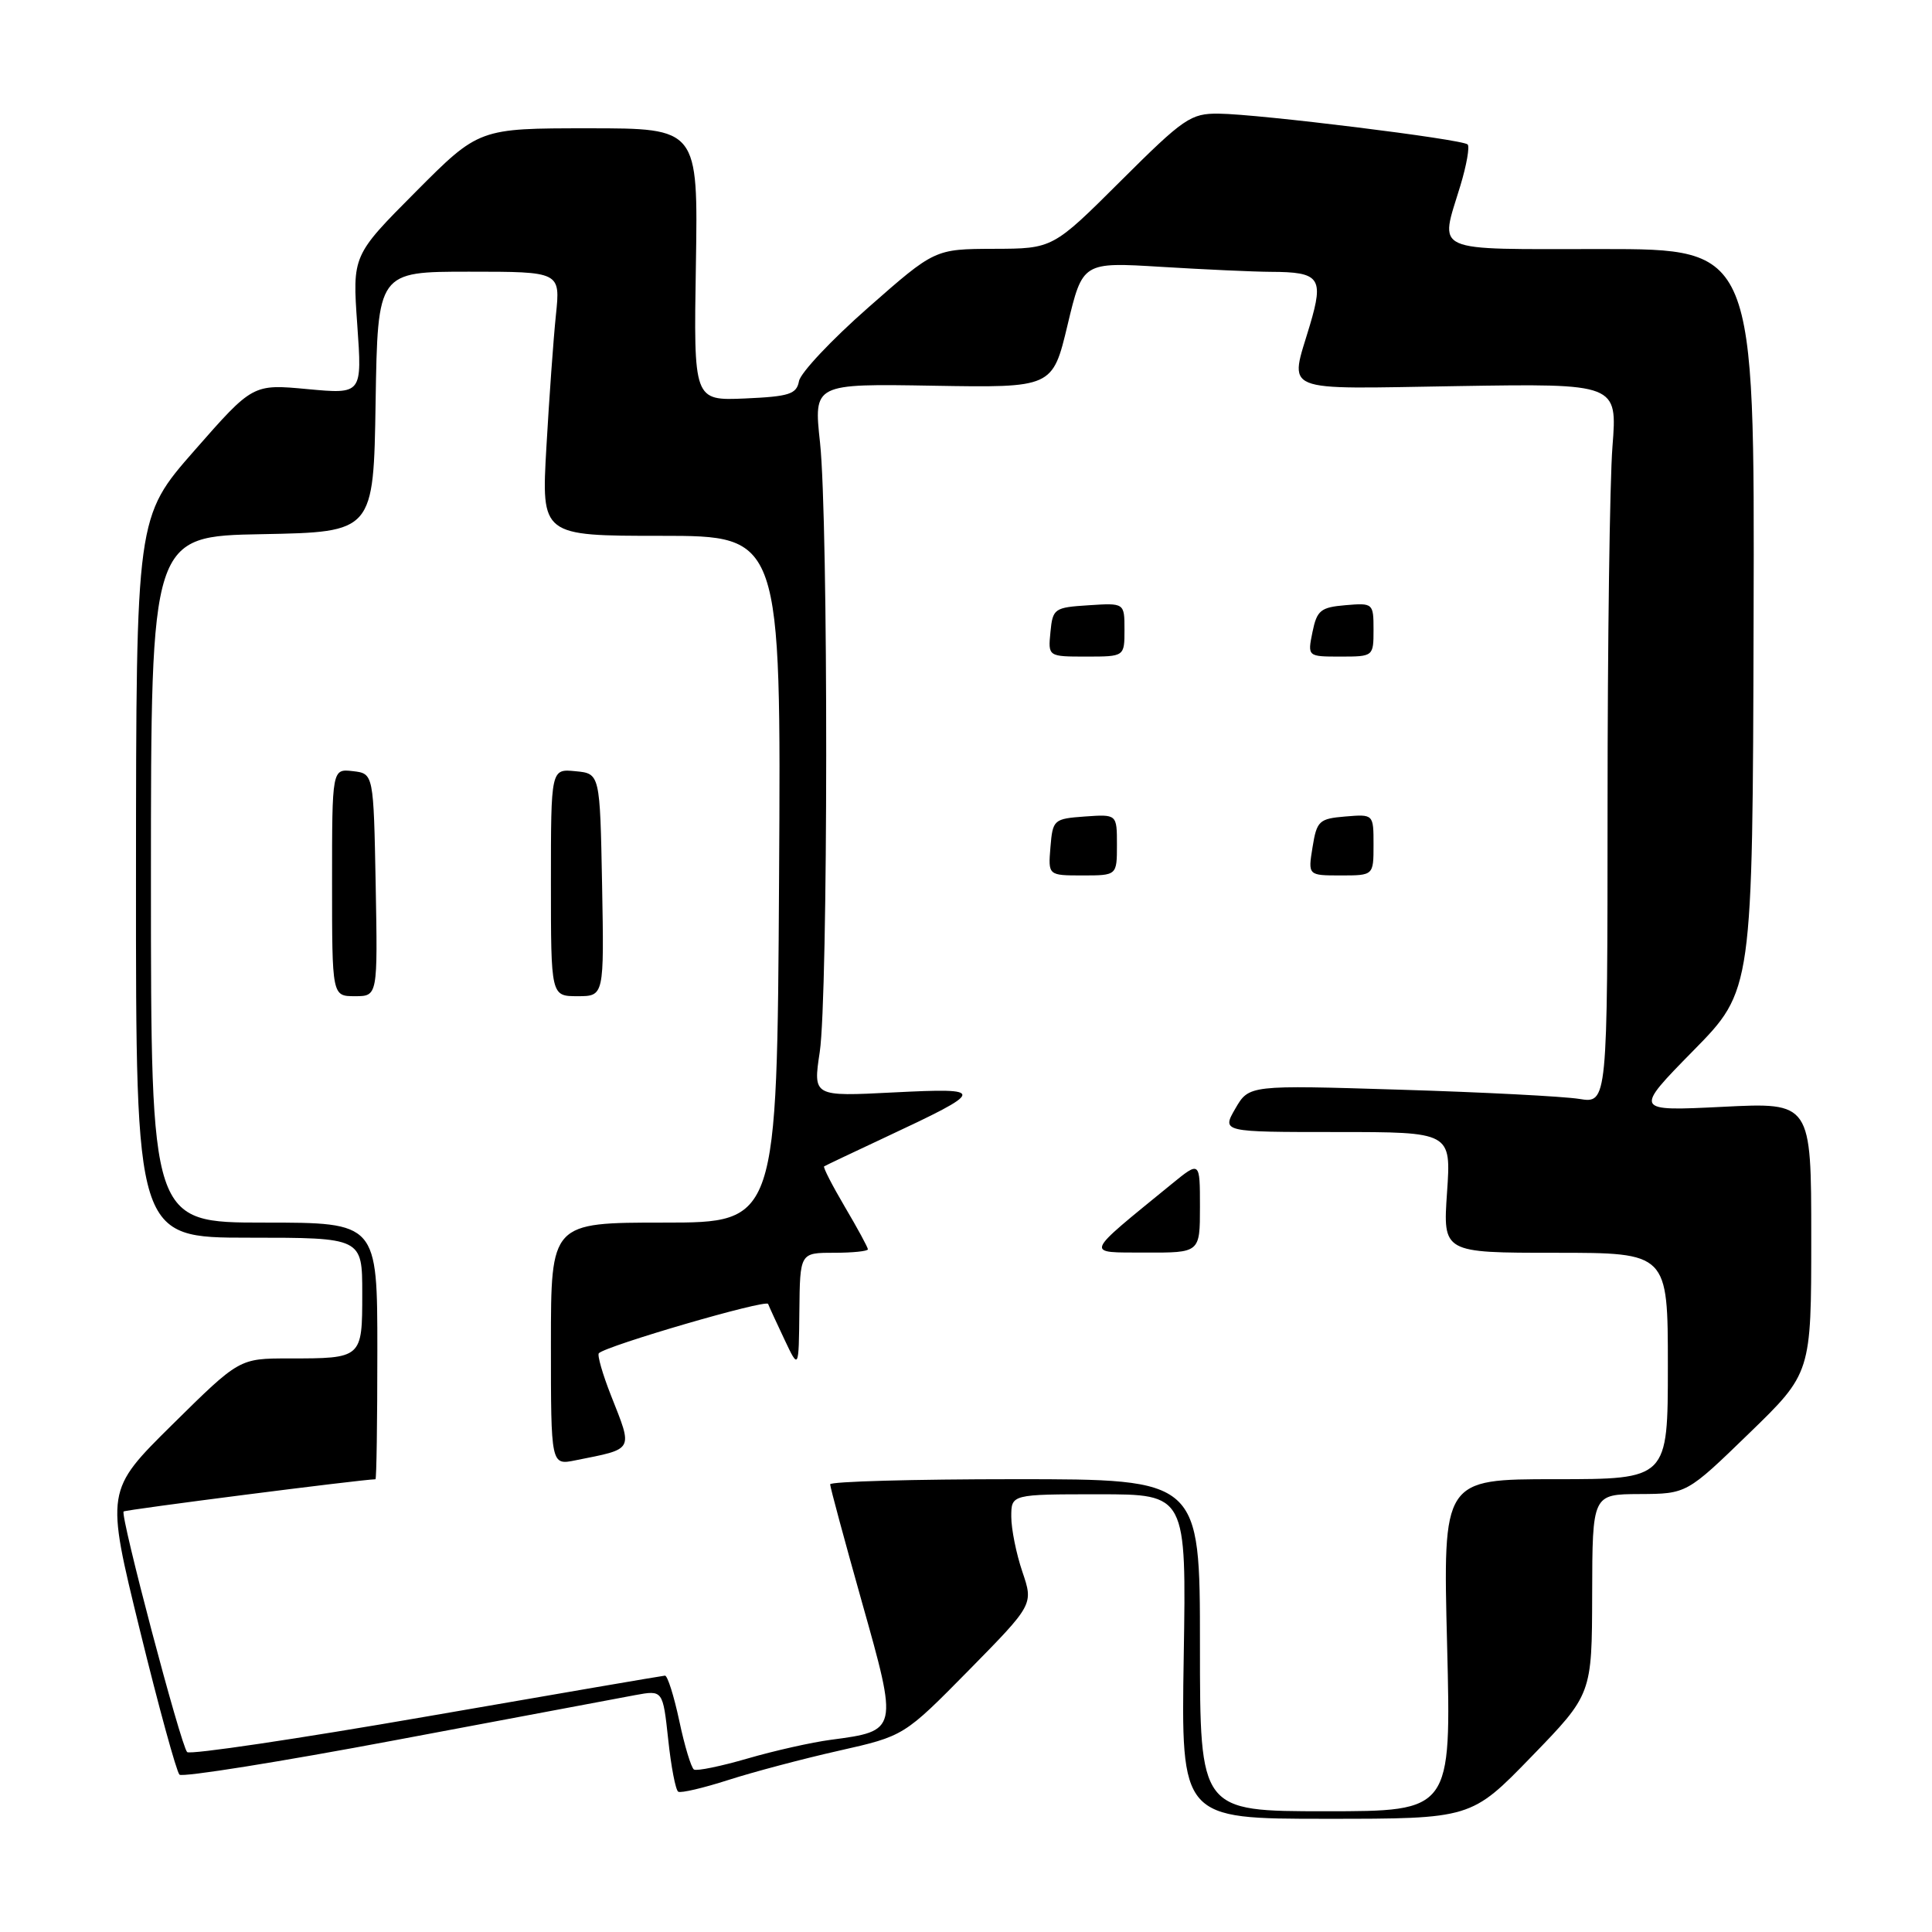 <?xml version="1.0" encoding="UTF-8" standalone="no"?>
<!DOCTYPE svg PUBLIC "-//W3C//DTD SVG 1.1//EN" "http://www.w3.org/Graphics/SVG/1.1/DTD/svg11.dtd" >
<svg xmlns="http://www.w3.org/2000/svg" xmlns:xlink="http://www.w3.org/1999/xlink" version="1.1" viewBox="0 0 256 256">
 <g >
 <path fill="currentColor"
d=" M 202.94 232.75 C 210.94 224.50 210.94 224.50 210.97 211.25 C 211.00 198.00 211.00 198.00 217.25 197.97 C 223.50 197.94 223.50 197.94 231.75 189.94 C 240.00 181.94 240.00 181.94 240.00 164.01 C 240.00 146.07 240.00 146.07 228.25 146.66 C 216.50 147.24 216.50 147.24 224.36 139.23 C 232.23 131.23 232.23 131.23 232.36 82.11 C 232.50 33.00 232.50 33.00 212.25 33.00 C 189.34 33.00 190.77 33.64 193.51 24.59 C 194.33 21.88 194.76 19.43 194.47 19.14 C 193.78 18.45 166.78 15.11 161.50 15.06 C 157.78 15.02 156.87 15.64 148.50 23.98 C 139.50 32.95 139.50 32.95 131.68 32.97 C 123.86 33.00 123.86 33.00 115.05 40.75 C 110.20 45.01 106.07 49.40 105.87 50.50 C 105.55 52.23 104.59 52.54 98.71 52.80 C 91.91 53.09 91.91 53.09 92.21 35.05 C 92.50 17.00 92.50 17.00 77.98 17.00 C 63.46 17.00 63.46 17.00 55.07 25.43 C 46.69 33.85 46.69 33.85 47.34 43.04 C 47.99 52.23 47.99 52.23 40.75 51.56 C 33.50 50.88 33.50 50.88 25.77 59.69 C 18.04 68.50 18.04 68.50 18.02 116.25 C 18.00 164.00 18.00 164.00 33.00 164.00 C 48.00 164.00 48.00 164.00 48.00 171.39 C 48.00 180.00 48.00 180.00 38.27 180.00 C 31.71 180.00 31.71 180.00 22.85 188.75 C 14.00 197.50 14.00 197.50 18.53 215.98 C 21.02 226.15 23.39 234.77 23.78 235.15 C 24.18 235.52 37.10 233.46 52.50 230.56 C 67.90 227.66 82.15 224.98 84.17 224.61 C 87.83 223.94 87.83 223.94 88.54 230.48 C 88.92 234.08 89.52 237.20 89.87 237.41 C 90.22 237.62 93.20 236.92 96.50 235.86 C 99.80 234.80 106.39 233.05 111.15 231.98 C 119.79 230.03 119.79 230.03 128.37 221.32 C 136.94 212.60 136.94 212.60 135.47 208.27 C 134.66 205.88 134.00 202.60 134.00 200.97 C 134.00 198.00 134.00 198.00 145.60 198.00 C 157.20 198.00 157.20 198.00 156.85 219.50 C 156.50 241.00 156.50 241.00 175.72 241.00 C 194.94 241.00 194.94 241.00 202.94 232.75 Z  M 159.00 218.00 C 159.00 196.00 159.00 196.00 134.50 196.00 C 121.03 196.00 110.00 196.31 110.00 196.68 C 110.00 197.06 111.90 204.08 114.21 212.29 C 119.02 229.33 119.02 229.35 110.11 230.53 C 107.58 230.86 102.60 231.98 99.06 233.01 C 95.52 234.04 92.32 234.70 91.95 234.47 C 91.59 234.24 90.71 231.35 90.01 228.03 C 89.30 224.71 88.45 222.01 88.11 222.03 C 87.78 222.05 73.55 224.49 56.50 227.45 C 39.45 230.41 25.19 232.53 24.80 232.16 C 23.98 231.38 15.90 200.77 16.38 200.28 C 16.62 200.04 47.73 196.06 49.75 196.01 C 49.89 196.00 50.00 188.35 50.00 179.00 C 50.00 162.00 50.00 162.00 35.00 162.00 C 20.00 162.00 20.00 162.00 20.00 116.53 C 20.00 71.05 20.00 71.05 34.75 70.78 C 49.50 70.50 49.50 70.50 49.77 53.25 C 50.05 36.00 50.05 36.00 62.15 36.00 C 74.26 36.00 74.26 36.00 73.66 41.75 C 73.33 44.91 72.77 52.79 72.40 59.25 C 71.73 71.00 71.73 71.00 87.61 71.00 C 103.50 71.00 103.50 71.00 103.23 116.50 C 102.96 162.00 102.96 162.00 87.98 162.00 C 73.00 162.00 73.00 162.00 73.00 178.08 C 73.00 194.16 73.00 194.16 76.25 193.50 C 84.10 191.93 83.88 192.32 80.96 184.91 C 79.84 182.07 79.12 179.55 79.35 179.31 C 80.37 178.30 101.53 172.13 101.78 172.78 C 101.93 173.18 102.91 175.30 103.95 177.50 C 105.84 181.50 105.84 181.50 105.92 173.75 C 106.00 166.00 106.00 166.00 110.50 166.00 C 112.97 166.00 115.00 165.79 115.00 165.54 C 115.00 165.29 113.63 162.76 111.95 159.92 C 110.28 157.08 109.04 154.67 109.20 154.55 C 109.37 154.44 113.00 152.71 117.28 150.71 C 130.70 144.43 130.76 144.13 118.44 144.75 C 107.73 145.30 107.73 145.30 108.62 139.40 C 109.74 131.89 109.77 69.04 108.66 58.67 C 107.81 50.84 107.81 50.84 123.64 51.11 C 139.47 51.38 139.47 51.38 141.46 43.05 C 143.45 34.72 143.45 34.72 153.88 35.36 C 159.62 35.71 166.15 36.01 168.41 36.02 C 174.87 36.04 175.43 36.80 173.58 43.04 C 170.86 52.22 169.24 51.54 193.15 51.16 C 214.31 50.82 214.31 50.82 213.66 59.16 C 213.30 63.75 213.01 85.21 213.01 106.86 C 213.00 146.22 213.00 146.22 209.25 145.61 C 207.19 145.28 196.50 144.72 185.50 144.39 C 165.50 143.77 165.50 143.77 163.69 146.89 C 161.89 150.00 161.89 150.00 177.09 150.00 C 192.29 150.00 192.29 150.00 191.74 158.00 C 191.19 166.00 191.19 166.00 206.09 166.00 C 221.00 166.00 221.00 166.00 221.00 181.00 C 221.00 196.00 221.00 196.00 206.09 196.00 C 191.19 196.00 191.19 196.00 191.75 218.00 C 192.30 240.00 192.30 240.00 175.65 240.00 C 159.00 240.00 159.00 240.00 159.00 218.00 Z  M 159.00 159.92 C 159.00 153.83 159.00 153.83 155.25 156.89 C 143.48 166.50 143.70 165.94 151.75 165.97 C 159.00 166.00 159.00 166.00 159.00 159.92 Z  M 49.78 117.25 C 49.50 102.50 49.50 102.50 46.75 102.18 C 44.00 101.87 44.00 101.87 44.00 116.93 C 44.00 132.00 44.00 132.00 47.03 132.00 C 50.05 132.00 50.05 132.00 49.78 117.25 Z  M 79.78 117.25 C 79.50 102.50 79.50 102.50 76.25 102.19 C 73.00 101.87 73.00 101.87 73.00 116.94 C 73.00 132.00 73.00 132.00 76.53 132.00 C 80.05 132.00 80.05 132.00 79.78 117.25 Z  M 148.00 111.94 C 148.00 107.89 148.00 107.89 143.75 108.19 C 139.62 108.49 139.49 108.61 139.19 112.25 C 138.88 116.00 138.88 116.00 143.44 116.00 C 148.00 116.00 148.00 116.00 148.00 111.94 Z  M 182.00 111.94 C 182.00 107.88 182.00 107.88 178.26 108.19 C 174.79 108.48 174.48 108.77 173.92 112.25 C 173.31 116.00 173.31 116.00 177.66 116.00 C 182.00 116.00 182.00 116.00 182.00 111.94 Z  M 149.00 83.45 C 149.00 79.89 149.00 79.89 144.25 80.20 C 139.70 80.49 139.49 80.63 139.19 83.75 C 138.87 87.00 138.87 87.00 143.94 87.00 C 149.00 87.00 149.00 87.00 149.00 83.45 Z  M 182.00 83.44 C 182.00 79.94 181.93 79.88 178.29 80.19 C 174.99 80.47 174.50 80.87 173.91 83.75 C 173.25 87.00 173.25 87.00 177.63 87.00 C 181.97 87.00 182.00 86.98 182.00 83.44 Z "/>
</g>
</svg>